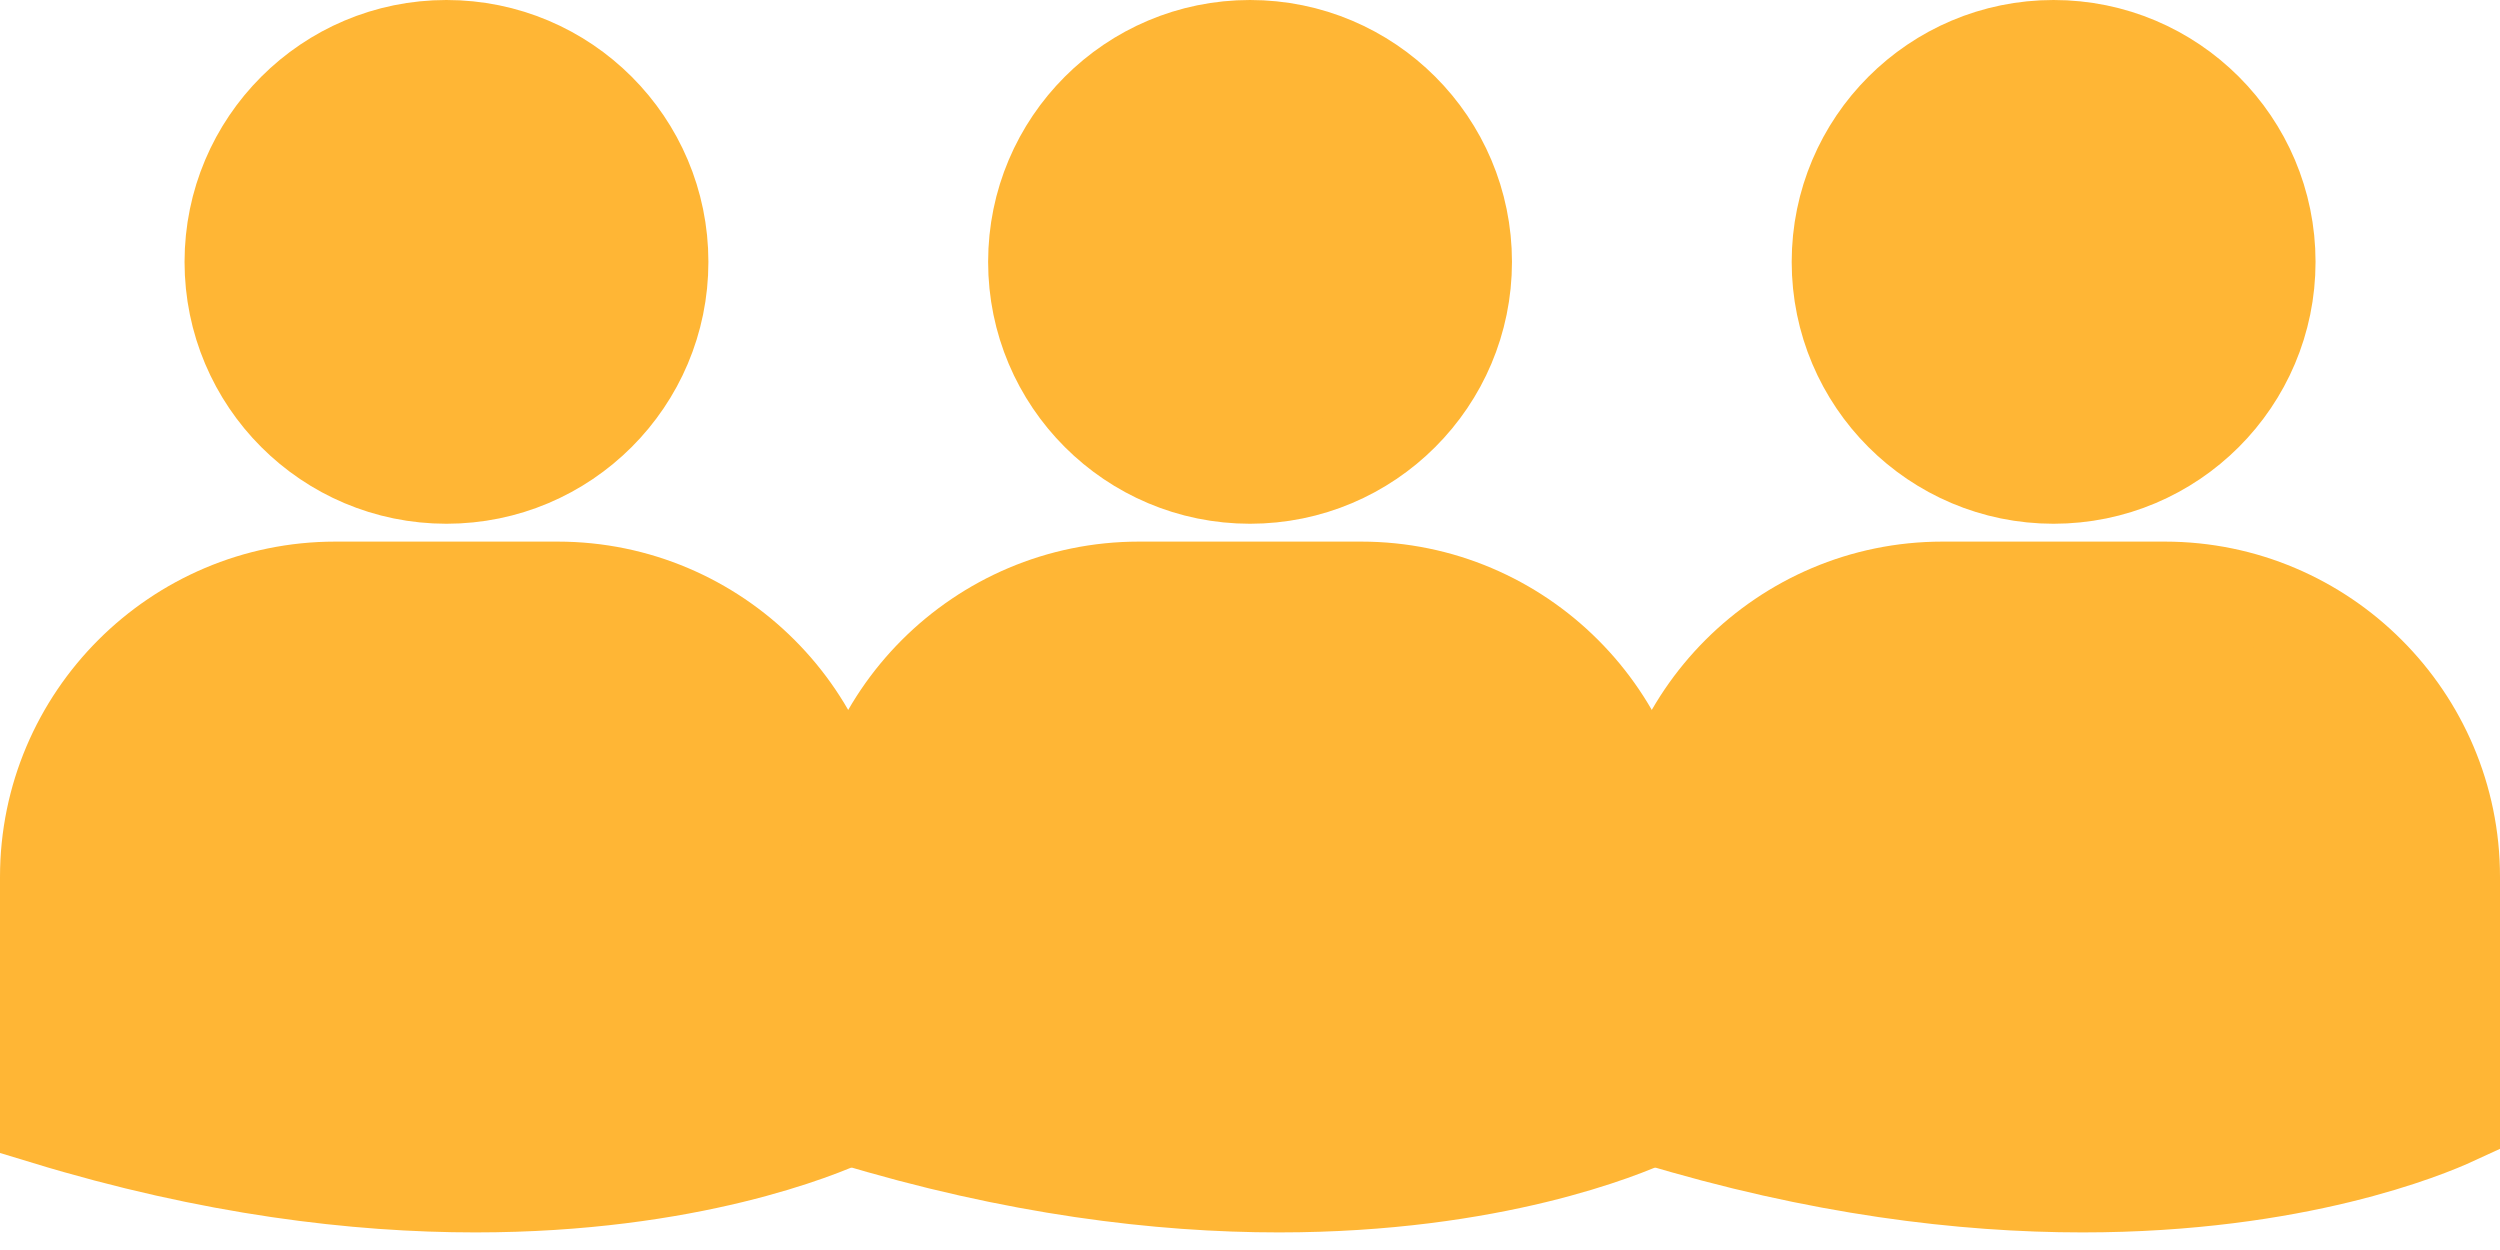 <svg width="28" height="14" viewBox="0 0 28 14" fill="none" xmlns="http://www.w3.org/2000/svg">
<path d="M27.5 12.547C27.199 12.686 25.725 13.303 23.324 13.303C21.992 13.303 20.37 13.113 18.5 12.543V9.822C18.5 8.027 19.961 6.566 21.756 6.566H24.245C26.039 6.566 27.5 8.027 27.5 9.822V9.822V12.547ZM25.434 2.933C25.434 4.277 24.344 5.366 23 5.366C21.657 5.366 20.567 4.277 20.567 2.933C20.567 1.59 21.657 0.5 23 0.5C24.344 0.5 25.434 1.589 25.434 2.933Z" fill="#FFB635" stroke="#FFB635"/>
<path d="M18.5 12.547C18.199 12.686 16.725 13.303 14.324 13.303C12.992 13.303 11.37 13.113 9.5 12.543V9.822C9.5 8.027 10.961 6.566 12.756 6.566H15.245C17.039 6.566 18.5 8.027 18.5 9.822V9.822V12.547ZM16.434 2.933C16.434 4.277 15.344 5.366 14 5.366C12.656 5.366 11.567 4.277 11.567 2.933C11.567 1.59 12.656 0.5 14 0.5C15.344 0.5 16.434 1.589 16.434 2.933Z" fill="#FFB635" stroke="#FFB635"/>
<path d="M9.499 12.547C9.199 12.686 7.725 13.303 5.324 13.303C3.992 13.303 2.37 13.113 0.5 12.543V9.822C0.5 8.027 1.961 6.566 3.756 6.566H6.245C8.039 6.566 9.5 8.027 9.499 9.822V9.822V12.547ZM7.434 2.933C7.434 4.277 6.344 5.366 5 5.366C3.656 5.366 2.567 4.277 2.567 2.933C2.567 1.59 3.657 0.5 5 0.5C6.344 0.5 7.434 1.589 7.434 2.933Z" fill="#FFB635" stroke="#FFB635"/>
</svg>
